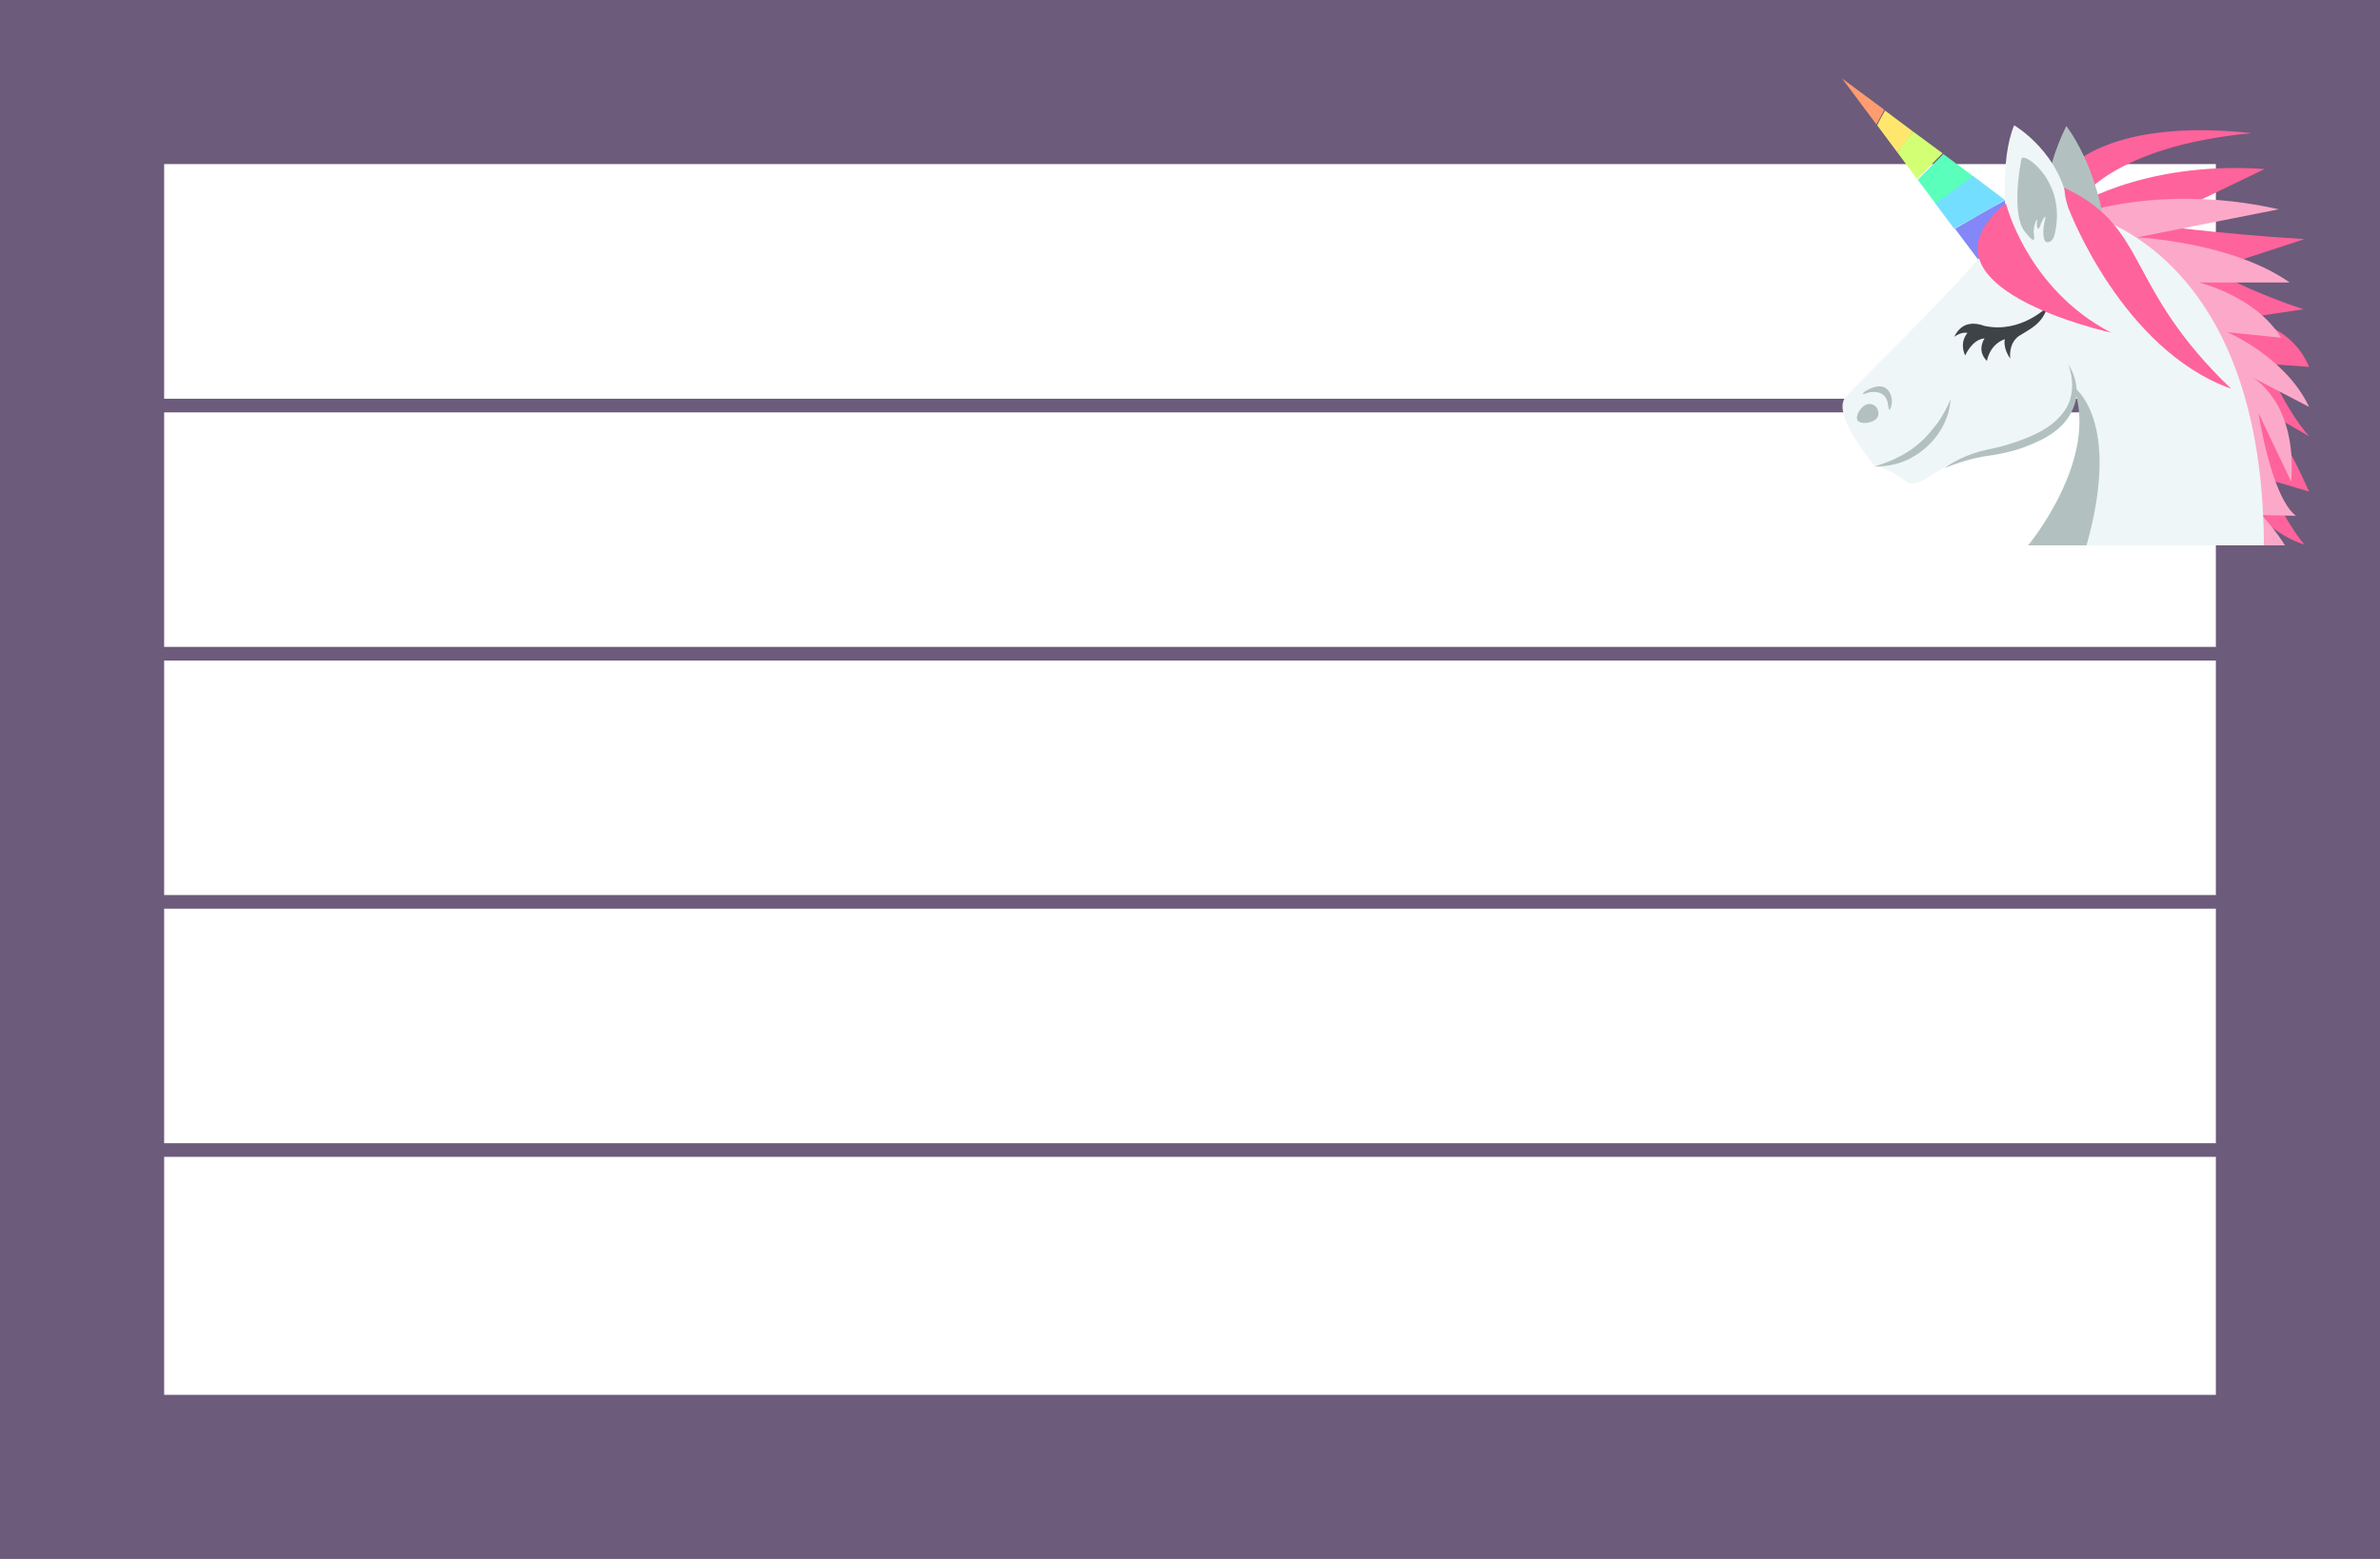 <?xml version="1.0" encoding="UTF-8" standalone="no"?>
<!-- Created with Inkscape (http://www.inkscape.org/) -->

<svg
   xmlns:dc="http://purl.org/dc/elements/1.1/"
   xmlns:cc="http://creativecommons.org/ns#"
   xmlns:rdf="http://www.w3.org/1999/02/22-rdf-syntax-ns#"
   xmlns:svg="http://www.w3.org/2000/svg"
   xmlns="http://www.w3.org/2000/svg"
   xmlns:sodipodi="http://sodipodi.sourceforge.net/DTD/sodipodi-0.dtd"
   xmlns:inkscape="http://www.inkscape.org/namespaces/inkscape"
   width="87mm"
   height="57mm"
   viewBox="0 0 87 57"
   version="1.1"
   id="svg9191"
   inkscape:version="0.92.1 r"
   sodipodi:docname="04_back.svg">
  <defs
     id="defs9185">
    <filter
       style="color-interpolation-filters:sRGB"
       inkscape:label="Drop Shadow"
       id="filter12915">
      <feFlood
         flood-opacity="0.498"
         flood-color="rgb(0,0,0)"
         result="flood"
         id="feFlood12905" />
      <feComposite
         in="flood"
         in2="SourceGraphic"
         operator="in"
         result="composite1"
         id="feComposite12907" />
      <feGaussianBlur
         in="composite1"
         stdDeviation="0.7"
         result="blur"
         id="feGaussianBlur12909" />
      <feOffset
         dx="0"
         dy="0"
         result="offset"
         id="feOffset12911" />
      <feComposite
         in="SourceGraphic"
         in2="offset"
         operator="over"
         result="composite2"
         id="feComposite12913" />
    </filter>
    <filter
       style="color-interpolation-filters:sRGB"
       inkscape:label="Drop Shadow"
       id="filter12915-6">
      <feFlood
         flood-opacity="0.498"
         flood-color="rgb(0,0,0)"
         result="flood"
         id="feFlood12905-9" />
      <feComposite
         in="flood"
         in2="SourceGraphic"
         operator="in"
         result="composite1"
         id="feComposite12907-3" />
      <feGaussianBlur
         in="composite1"
         stdDeviation="0.7"
         result="blur"
         id="feGaussianBlur12909-3" />
      <feOffset
         dx="0"
         dy="0"
         result="offset"
         id="feOffset12911-8" />
      <feComposite
         in="SourceGraphic"
         in2="offset"
         operator="over"
         result="composite2"
         id="feComposite12913-0" />
    </filter>
    <filter
       style="color-interpolation-filters:sRGB"
       inkscape:label="Drop Shadow"
       id="filter11559">
      <feFlood
         flood-opacity="0.498"
         flood-color="rgb(0,0,0)"
         result="flood"
         id="feFlood11549" />
      <feComposite
         in="flood"
         in2="SourceGraphic"
         operator="in"
         result="composite1"
         id="feComposite11551" />
      <feGaussianBlur
         in="composite1"
         stdDeviation="1"
         result="blur"
         id="feGaussianBlur11553" />
      <feOffset
         dx="0"
         dy="0"
         result="offset"
         id="feOffset11555" />
      <feComposite
         in="SourceGraphic"
         in2="offset"
         operator="over"
         result="composite2"
         id="feComposite11557" />
    </filter>
    <filter
       style="color-interpolation-filters:sRGB"
       inkscape:label="Drop Shadow"
       id="filter11457">
      <feFlood
         flood-opacity="0.498"
         flood-color="rgb(0,0,0)"
         result="flood"
         id="feFlood11447" />
      <feComposite
         in="flood"
         in2="SourceGraphic"
         operator="in"
         result="composite1"
         id="feComposite11449" />
      <feGaussianBlur
         in="composite1"
         stdDeviation="2"
         result="blur"
         id="feGaussianBlur11451" />
      <feOffset
         dx="0"
         dy="0"
         result="offset"
         id="feOffset11453" />
      <feComposite
         in="SourceGraphic"
         in2="offset"
         operator="over"
         result="composite2"
         id="feComposite11455" />
    </filter>
    <filter
       style="color-interpolation-filters:sRGB"
       inkscape:label="Drop Shadow"
       id="filter11547">
      <feFlood
         flood-opacity="0.498"
         flood-color="rgb(0,0,0)"
         result="flood"
         id="feFlood11537" />
      <feComposite
         in="flood"
         in2="SourceGraphic"
         operator="in"
         result="composite1"
         id="feComposite11539" />
      <feGaussianBlur
         in="composite1"
         stdDeviation="1"
         result="blur"
         id="feGaussianBlur11541" />
      <feOffset
         dx="0"
         dy="0"
         result="offset"
         id="feOffset11543" />
      <feComposite
         in="SourceGraphic"
         in2="offset"
         operator="over"
         result="composite2"
         id="feComposite11545" />
    </filter>
  </defs>
  <sodipodi:namedview
     id="base"
     pagecolor="#ffffff"
     bordercolor="#666666"
     borderopacity="1.0"
     inkscape:pageopacity="0.0"
     inkscape:pageshadow="2"
     inkscape:zoom="2.0059946"
     inkscape:cx="244.70507"
     inkscape:cy="98.650275"
     inkscape:document-units="mm"
     inkscape:current-layer="layer1"
     showgrid="false"
     fit-margin-top="1"
     fit-margin-left="1"
     fit-margin-right="1"
     fit-margin-bottom="1"
     inkscape:snap-page="true"
     inkscape:window-width="3440"
     inkscape:window-height="1387"
     inkscape:window-x="3200"
     inkscape:window-y="0"
     inkscape:window-maximized="1" />
  <g
     inkscape:label="Layer 1"
     inkscape:groupmode="layer"
     id="layer1"
     transform="translate(269.53,54.132)">
    <path
       style="color:#000000;clip-rule:nonzero;display:inline;overflow:visible;visibility:visible;opacity:1;isolation:auto;mix-blend-mode:normal;color-interpolation:sRGB;color-interpolation-filters:linearRGB;solid-color:#000000;solid-opacity:1;fill:#6c5b7b;fill-opacity:1;fill-rule:nonzero;stroke:none;stroke-width:0.2;stroke-linecap:round;stroke-linejoin:bevel;stroke-miterlimit:4;stroke-dasharray:none;stroke-dashoffset:0;stroke-opacity:1;color-rendering:auto;image-rendering:auto;shape-rendering:auto;text-rendering:auto;enable-background:accumulate"
       d="m -269.53,-54.132 v 57 h 87 v -57 z m 6,6 h 75 v 8.578 h -75 z m 0,9.078 h 75 v 8.574 h -75 z m 0,9.073 h 75 v 8.574 h -75 z m 0,9.074 h 75 v 8.574 h -75 z m 0,9.074 h 75 v 8.701 h -75 z"
       id="rect4562"
       inkscape:connector-curvature="0"
       sodipodi:nodetypes="cccccccccccccccccccccccccccccc" />
    <g
       id="g8015"
       style="filter:url(#filter11547)"
       transform="matrix(1.075,0,0,1.075,-447.438,-115.28)">
      <path
         id="path7308"
         d="m 228.139,59.555 1.164,1.561 c 0.079,-0.159 0.185,-0.318 0.265,-0.503 l -1.429,-1.058"
         style="fill:#ff9c70;stroke-width:0.265"
         inkscape:connector-curvature="0" />
      <path
         id="path7310"
         d="m 230.018,62.069 c 0.185,-0.238 0.37,-0.476 0.529,-0.714 l -0.953,-0.714 c -0.079,0.159 -0.185,0.318 -0.265,0.503 l 0.688,0.926"
         style="fill:#ffe76e;stroke-width:0.265"
         inkscape:connector-curvature="0" />
      <path
         id="path7312"
         d="m 230.679,62.968 c 0.291,-0.291 0.582,-0.582 0.873,-0.873 l -1.005,-0.741 c -0.185,0.238 -0.37,0.476 -0.529,0.714 l 0.661,0.9"
         style="fill:#d3ff75;stroke-width:0.265"
         inkscape:connector-curvature="0" />
      <path
         id="path7314"
         d="m 231.341,63.842 c 0.423,-0.318 0.847,-0.635 1.27,-0.953 l -1.032,-0.767 c -0.291,0.291 -0.582,0.582 -0.873,0.873 l 0.635,0.847"
         style="fill:#59ffba;stroke-width:0.265"
         inkscape:connector-curvature="0" />
      <path
         id="path7316"
         d="m 231.949,64.662 c 0.582,-0.318 1.164,-0.661 1.72,-0.979 l -1.085,-0.82 c -0.423,0.318 -0.847,0.635 -1.27,0.953 l 0.635,0.847"
         style="fill:#73deff;stroke-width:0.265"
         inkscape:connector-curvature="0" />
      <path
         id="path7318"
         d="m 233.695,63.683 c -0.582,0.318 -1.164,0.661 -1.72,0.979 l 1.032,1.376 1.296,-1.296 0.37,-0.37 -0.979,-0.688"
         style="fill:#8387f7;stroke-width:0.265"
         inkscape:connector-curvature="0" />
      <g
         id="g7324"
         style="fill:#ff639b"
         transform="matrix(0.265,0,0,0.265,227.61,59.026)">
        <path
           id="path7320"
           d="m 32.3,17.8 c 0,0 4.2,-7.1 22.2,-8.8 C 36.2,7 31,13.6 31,13.6 c 0,0 0.7,2.7 1.3,4.2"
           inkscape:connector-curvature="0" />
        <path
           id="path7322"
           d="m 31.1,18.8 c 0,0 9,-6.3 25.1,-5.2 l -14.7,7.1 c 0,0 8.4,1.2 19.8,1.9 l -11.9,3.9 c 0,0 4.2,2.6 11.8,5.1 l -8,1.2 c 0,0 6.3,0.4 8.7,6.2 l -5.5,-0.4 c 0,0 2.5,5.9 5.5,9.3 l -5.2,-3 c 0,0 3,5.1 5.2,10.1 l -5.4,-1.6 c 2.5,5.9 4.8,8.4 4.8,8.4 -13.5,-4 -30.2,-43 -30.2,-43"
           inkscape:connector-curvature="0" />
      </g>
      <path
         id="path7326"
         d="m 235.389,64.424 c 0,0 3.149,-1.429 7.594,-0.423 l -4.815,0.953 c 0,0 3.228,0.159 5.186,1.535 h -3.096 c 0,0 1.931,0.45 2.805,1.879 L 241.236,68.181 c 0,0 1.984,0.847 2.778,2.54 l -1.931,-1.005 c 0,0 1.535,0.82 1.323,3.545 l -1.111,-2.328 c 0,0 0.423,2.831 1.27,3.493 l -1.164,-0.026 c 0.529,0.582 0.794,1.032 0.794,1.032 h -2.857 l -4.948,-11.007"
         style="fill:#fca9c9;stroke-width:0.265"
         inkscape:connector-curvature="0" />
      <path
         id="path7328"
         d="m 235.071,64.053 c 0,0 -0.159,-1.164 0.688,-2.884 0,0 1.085,1.349 1.349,3.757 l -2.037,-0.873"
         style="fill:#b2c1c0;stroke-width:0.265"
         inkscape:connector-curvature="0" />
      <path
         id="path7330"
         d="m 230.362,73.287 c 0.397,0.265 1.323,-0.794 2.381,-0.979 3.969,-0.741 3.228,-2.275 3.228,-2.275 1.085,1.349 -0.582,4.524 -1.535,5.397 h 8.043 c -0.053,-10.583 -6.641,-11.43 -6.641,-11.43 -0.212,-1.905 -1.852,-2.857 -1.852,-2.857 -0.503,1.191 -0.265,3.307 -0.265,3.307 -0.82,1.429 -5.001,5.371 -5.477,5.953 -0.476,0.582 1.005,2.328 1.005,2.328 0.397,0.053 0.9,0.397 1.111,0.556"
         style="fill:#eff6f7;stroke-width:0.265"
         inkscape:connector-curvature="0" />
      <g
         id="g7338"
         style="fill:#b2c1c0"
         transform="matrix(0.265,0,0,0.265,227.61,59.026)">
        <path
           id="path7332"
           d="m 15.1,52 c 0.8,-0.6 2.7,-1.8 5.6,-2.4 2,-0.4 3.9,-1 5.7,-1.8 1.8,-0.8 3.4,-1.9 4.4,-3.6 0.9,-1.6 0.9,-3.7 0.2,-5.5 1.1,1.6 1.5,3.9 0.5,5.9 -0.9,2 -2.8,3.3 -4.7,4.1 -1.9,0.9 -3.9,1.4 -6,1.7 -2.4,0.3 -4.7,1.2 -5.7,1.6"
           inkscape:connector-curvature="0" />
        <path
           id="path7334"
           d="M 6.2,45.8 C 5.7,46.2 4.4,46.4 4,45.9 3.6,45.4 4.3,44.3 4.8,44 5.3,43.6 6,43.7 6.4,44.2 c 0.4,0.6 0.3,1.3 -0.2,1.6"
           inkscape:connector-curvature="0" />
        <path
           id="path7336"
           d="m 15.9,43.1 c -0.1,2.3 -1.3,4.6 -3.1,6.2 -0.9,0.8 -2,1.5 -3.1,1.9 -1.1,0.4 -2.4,0.6 -3.6,0.6 2.3,-0.7 4.4,-1.7 6,-3.2 0.8,-0.7 1.5,-1.6 2.2,-2.5 0.6,-0.9 1.2,-1.9 1.6,-3"
           inkscape:connector-curvature="0" />
      </g>
      <path
         id="path7340"
         d="m 231.949,68.339 c 0,0 0.238,-0.185 0.45,-0.132 0,0 -0.291,0.291 -0.079,0.767 0,0 0.238,-0.556 0.661,-0.582 0,0 -0.291,0.397 0.079,0.767 0,0 0.079,-0.556 0.609,-0.741 0,0 -0.079,0.291 0.185,0.661 0,0 -0.079,-0.503 0.291,-0.767 0.37,-0.238 0.794,-0.397 0.979,-1.005 0,0 -0.9,0.926 -2.143,0.661 -0.291,-0.106 -0.767,-0.185 -1.032,0.37"
         style="fill:#3e4347;stroke-width:0.265"
         inkscape:connector-curvature="0" />
      <g
         id="g7346"
         style="fill:#b2c1c0"
         transform="matrix(0.265,0,0,0.265,227.61,59.026)">
        <path
           id="path7342"
           d="m 25.4,21.6 c -1.7,-2.2 -0.6,-8.4 -0.4,-9.3 0.2,-1 5.8,2.8 4.3,9.5 -0.1,0.6 -0.4,1.2 -1,1.2 -0.6,0 -0.6,-1.7 -0.3,-2.8 0.3,-1.1 -0.4,0 -0.6,0.7 -0.3,0.8 -0.5,0.2 -0.4,-0.6 0.1,-0.8 -0.6,0.8 -0.4,1.7 0.1,0.9 0,1.1 -1.2,-0.4"
           inkscape:connector-curvature="0" />
        <path
           id="path7344"
           d="m 5,42.1 c -0.5,0.3 -0.4,0.5 0,0.3 0.5,-0.2 2.7,-0.7 2.9,1.6 0,0 0.1,1.1 0.4,0 C 8.6,43 8,40.3 5,42.1"
           inkscape:connector-curvature="0" />
      </g>
      <g
         id="g7352"
         style="fill:#ff639b"
         transform="matrix(0.265,0,0,0.265,227.61,59.026)">
        <path
           id="path7348"
           d="m 23,18 c 0,0 2.7,11 13.5,16.6 0,0 -26.6,-5.8 -13.5,-16.6"
           inkscape:connector-curvature="0" />
        <path
           id="path7350"
           d="m 31.1,18.8 c 0,0 6.8,18 20.8,23 C 38.1,28.6 41.5,21.2 30.5,16 c 0,0 0,1.3 0.6,2.8"
           inkscape:connector-curvature="0" />
      </g>
      <path
         id="path7354"
         d="m 235.997,70.033 c 0,0 1.667,1.085 0.45,5.397 h -1.984 c 0,0 2.461,-2.963 1.535,-5.397"
         style="fill:#b2c1c0;stroke-width:0.265"
         inkscape:connector-curvature="0" />
    </g>
  </g>
</svg>
